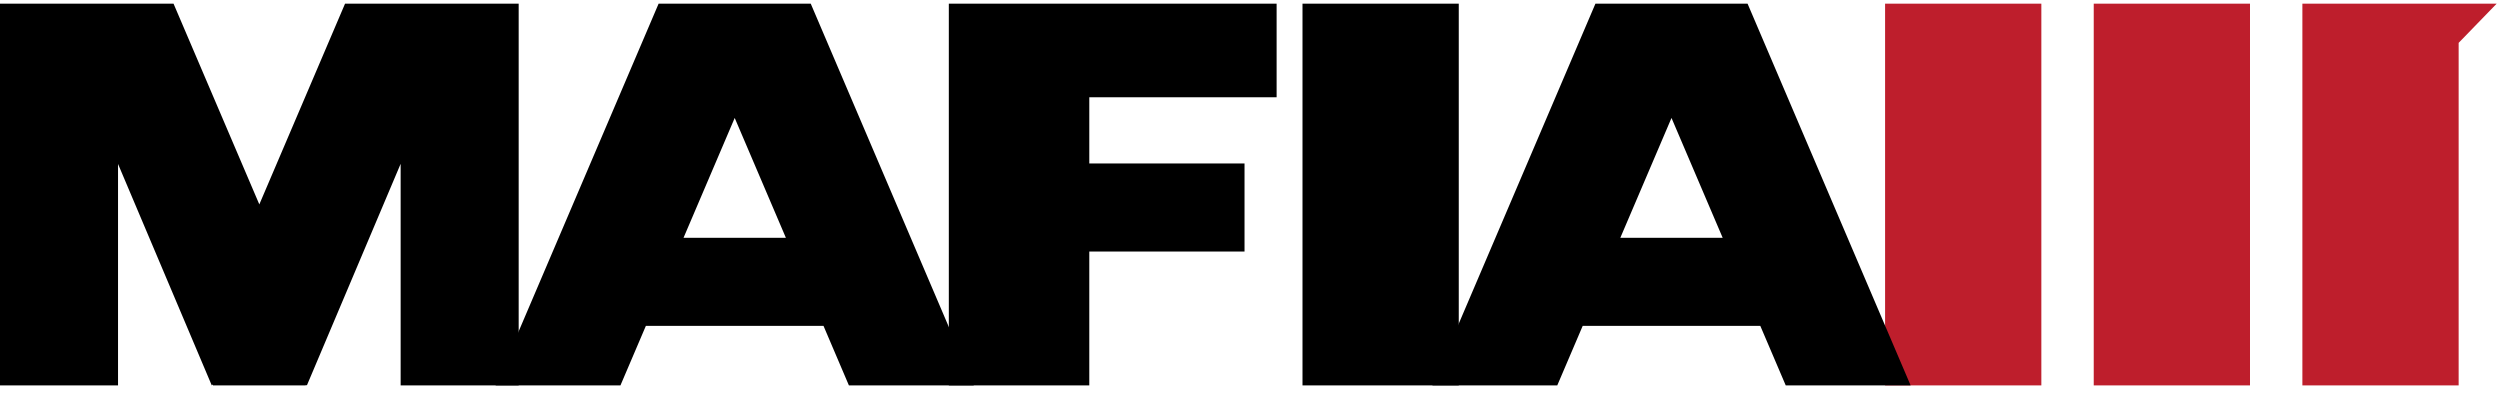 <svg width="85" height="14" viewBox="0 0 85 14" xmlns="http://www.w3.org/2000/svg"><g fill-rule="evenodd"><path fill="#BE1E2C" d="M64.093 13.104h5.313V.124h-5.313z"/><path d="M44.285 13.104h5.313V.124h-5.313zM32.26.124v12.98h4.776V8.552h5.278V5.558h-5.278v-2.25h6.369V.124z"/><path d="M22.393.124l-5.543 12.98h4.245l.865-2.025h6.039l.864 2.025h4.246L27.565.124h-5.172zM24.98 4.01l1.74 4.075h-3.48l1.74-4.075zM54.245.124l-5.544 12.98h4.246l.865-2.025h6.038l.865 2.025h4.246L59.417.124h-5.172zm2.586 3.886l1.74 4.075h-3.48l1.74-4.075z"/><path d="M11.732.124L8.817 6.95 5.9.124H0v12.98h4.013v-7.53l3.187 7.53.028-.032.014.032h3.151l.008-.017.033.017 3.188-7.534v7.534h4.013V.124z"/><path fill="#BE1E2C" d="M71.187 13.104H76.5V.124h-5.313zM78.281.124v12.98h5.313V1.457L84.887.124z"/></g></svg>